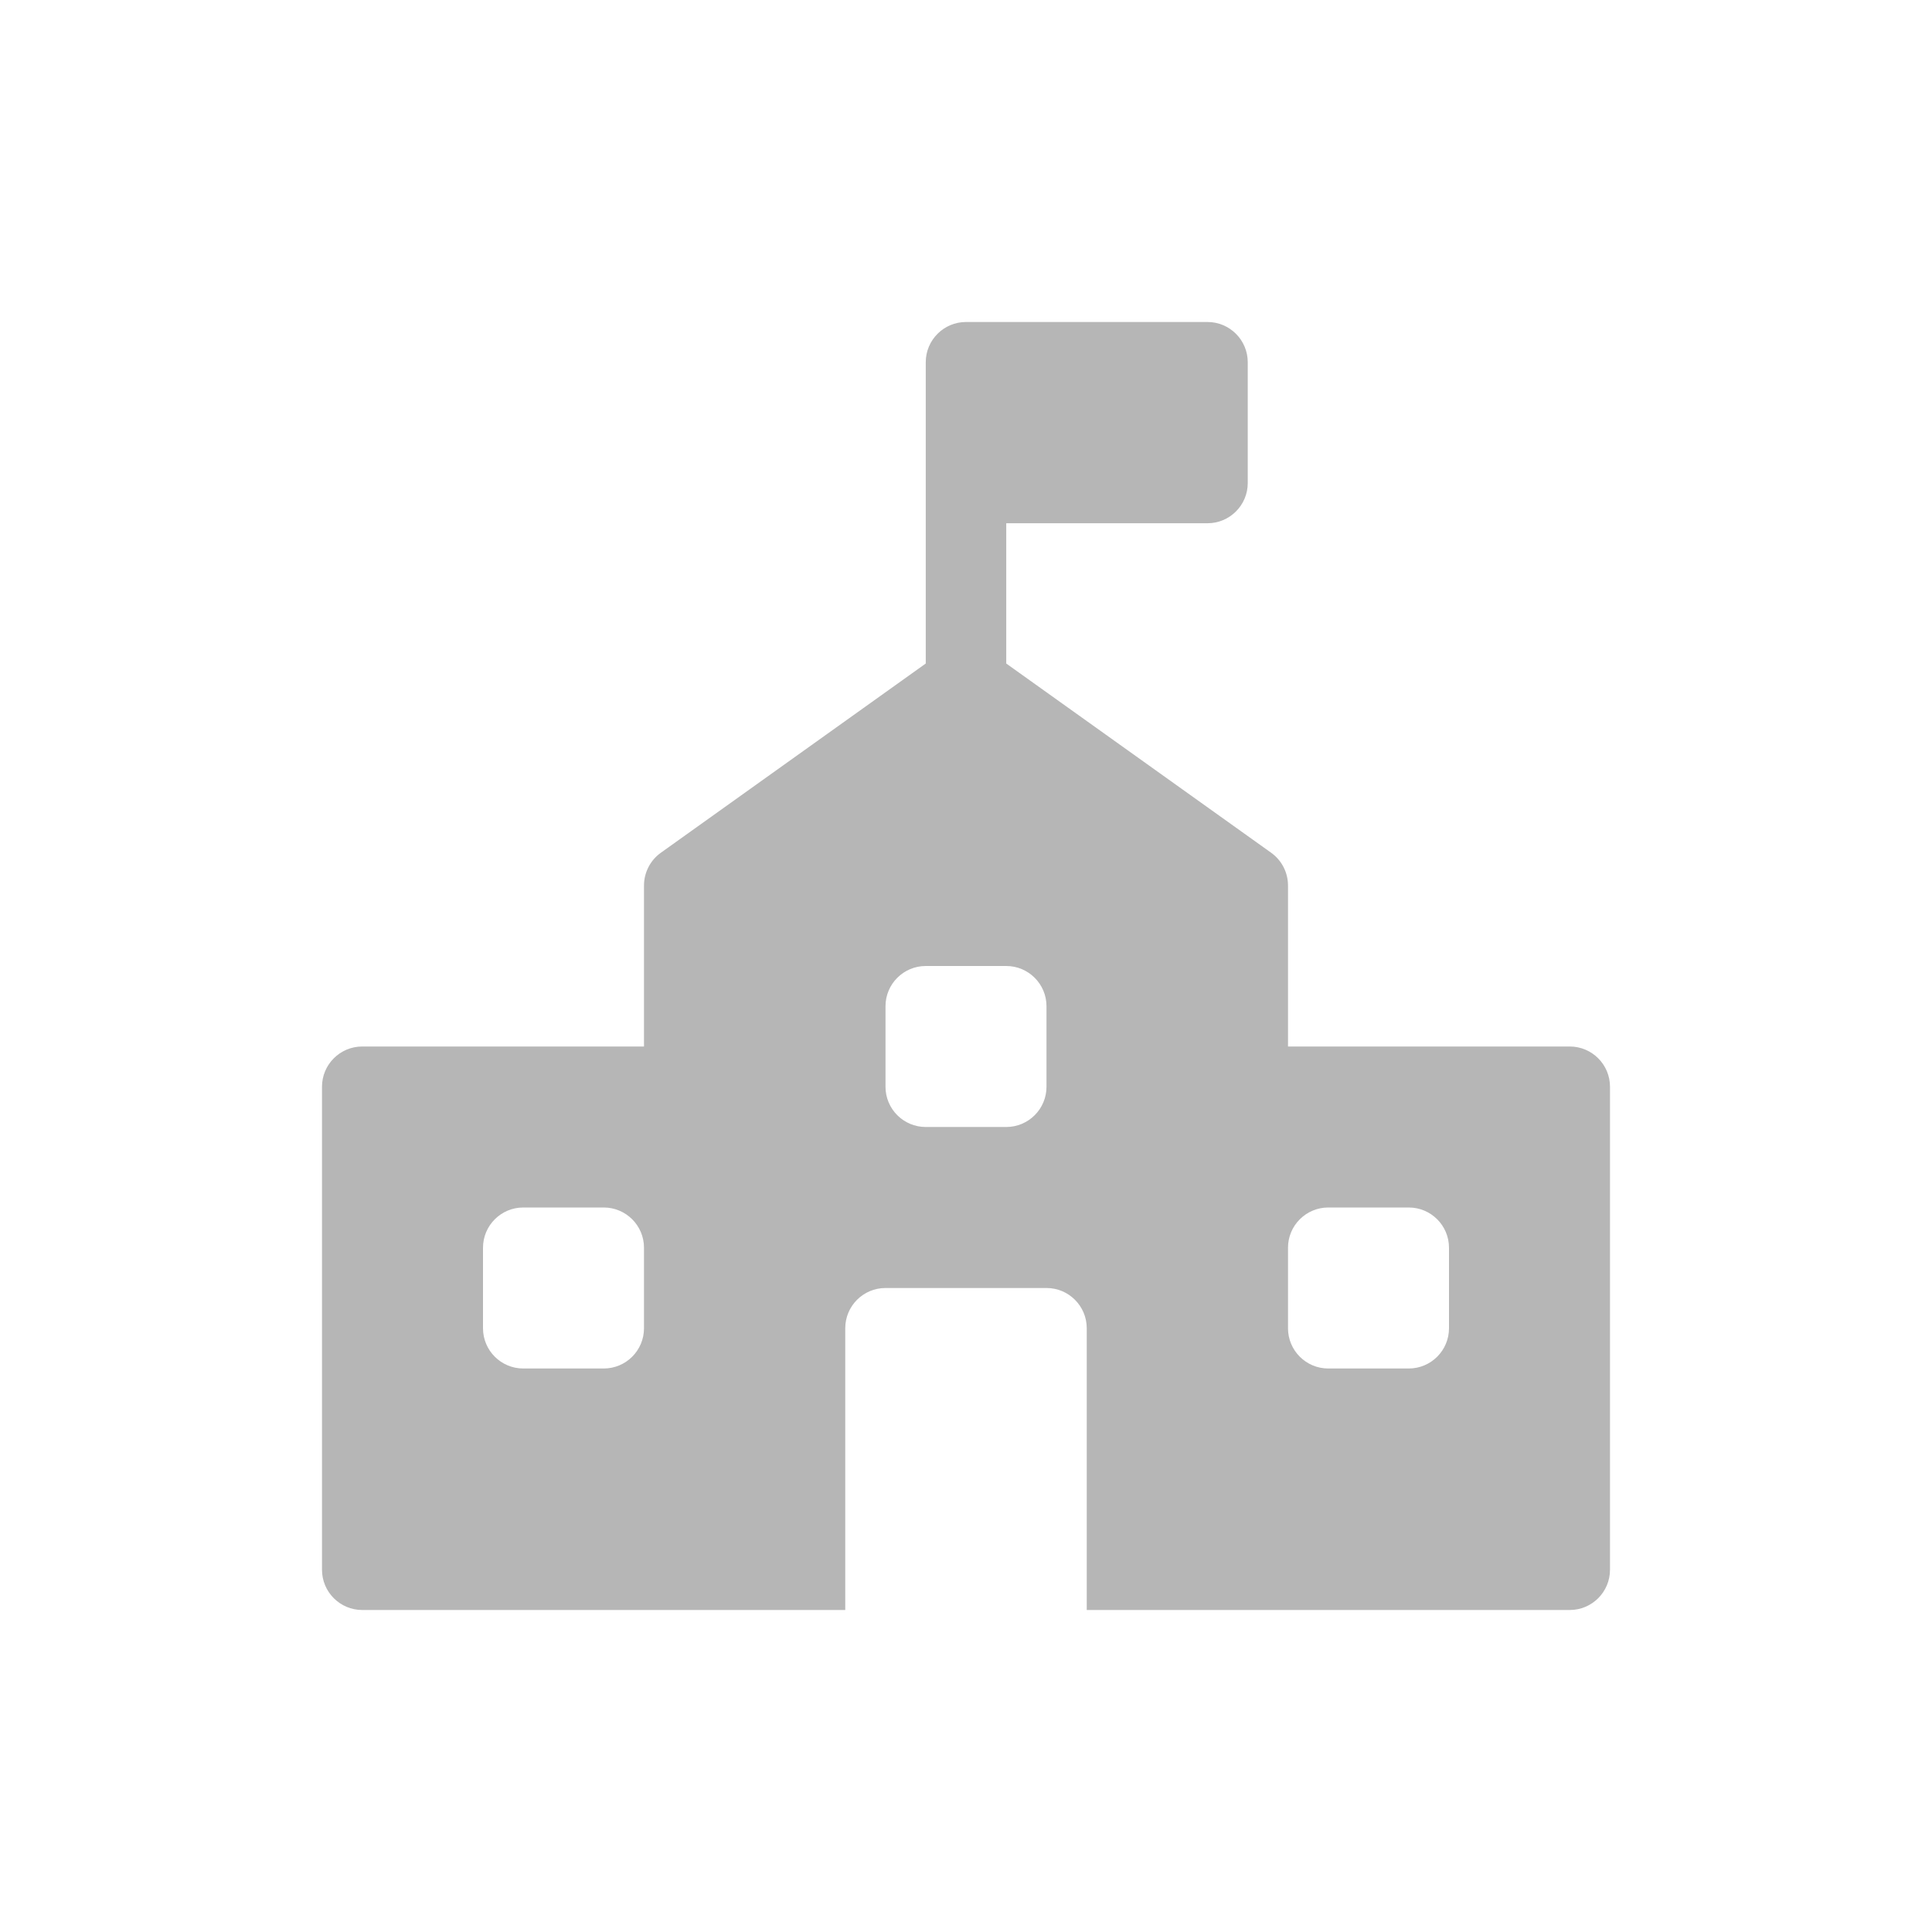 <svg width="48" height="48" viewBox="0 0 48 48" fill="none" xmlns="http://www.w3.org/2000/svg">
<g clip-path="url(#clip0_6001_36854)">
<path d="M39 26H32V22C32 21.677 31.844 21.374 31.581 21.186L25 16.485V13H30C30.552 13 31 12.552 31 12V9C31 8.448 30.552 8 30 8H24C23.448 8 23 8.448 23 9V16.485L16.419 21.186C16.156 21.374 16 21.677 16 22V26H9C8.448 26 8 26.448 8 27V39C8 39.552 8.448 40 9 40H21V33C21 32.448 21.448 32 22 32H26C26.552 32 27 32.448 27 33V40H39C39.552 40 40 39.552 40 39V27C40 26.448 39.552 26 39 26ZM16 33C16 33.552 15.552 34 15 34H13C12.448 34 12 33.552 12 33V31C12 30.448 12.448 30 13 30H15C15.552 30 16 30.448 16 31V33ZM26 27C26 27.552 25.552 28 25 28H23C22.448 28 22 27.552 22 27V25C22 24.448 22.448 24 23 24H25C25.552 24 26 24.448 26 25V27ZM36 33C36 33.552 35.552 34 35 34H33C32.448 34 32 33.552 32 33V31C32 30.448 32.448 30 33 30H35C35.552 30 36 30.448 36 31V33Z" fill="#B6B6B6"/>
</g>
<defs>
<clipPath id="clip0_6001_36854">
<rect width="32" height="32" fill="white" transform="translate(8 8)"/>
</clipPath>
</defs>
</svg>
